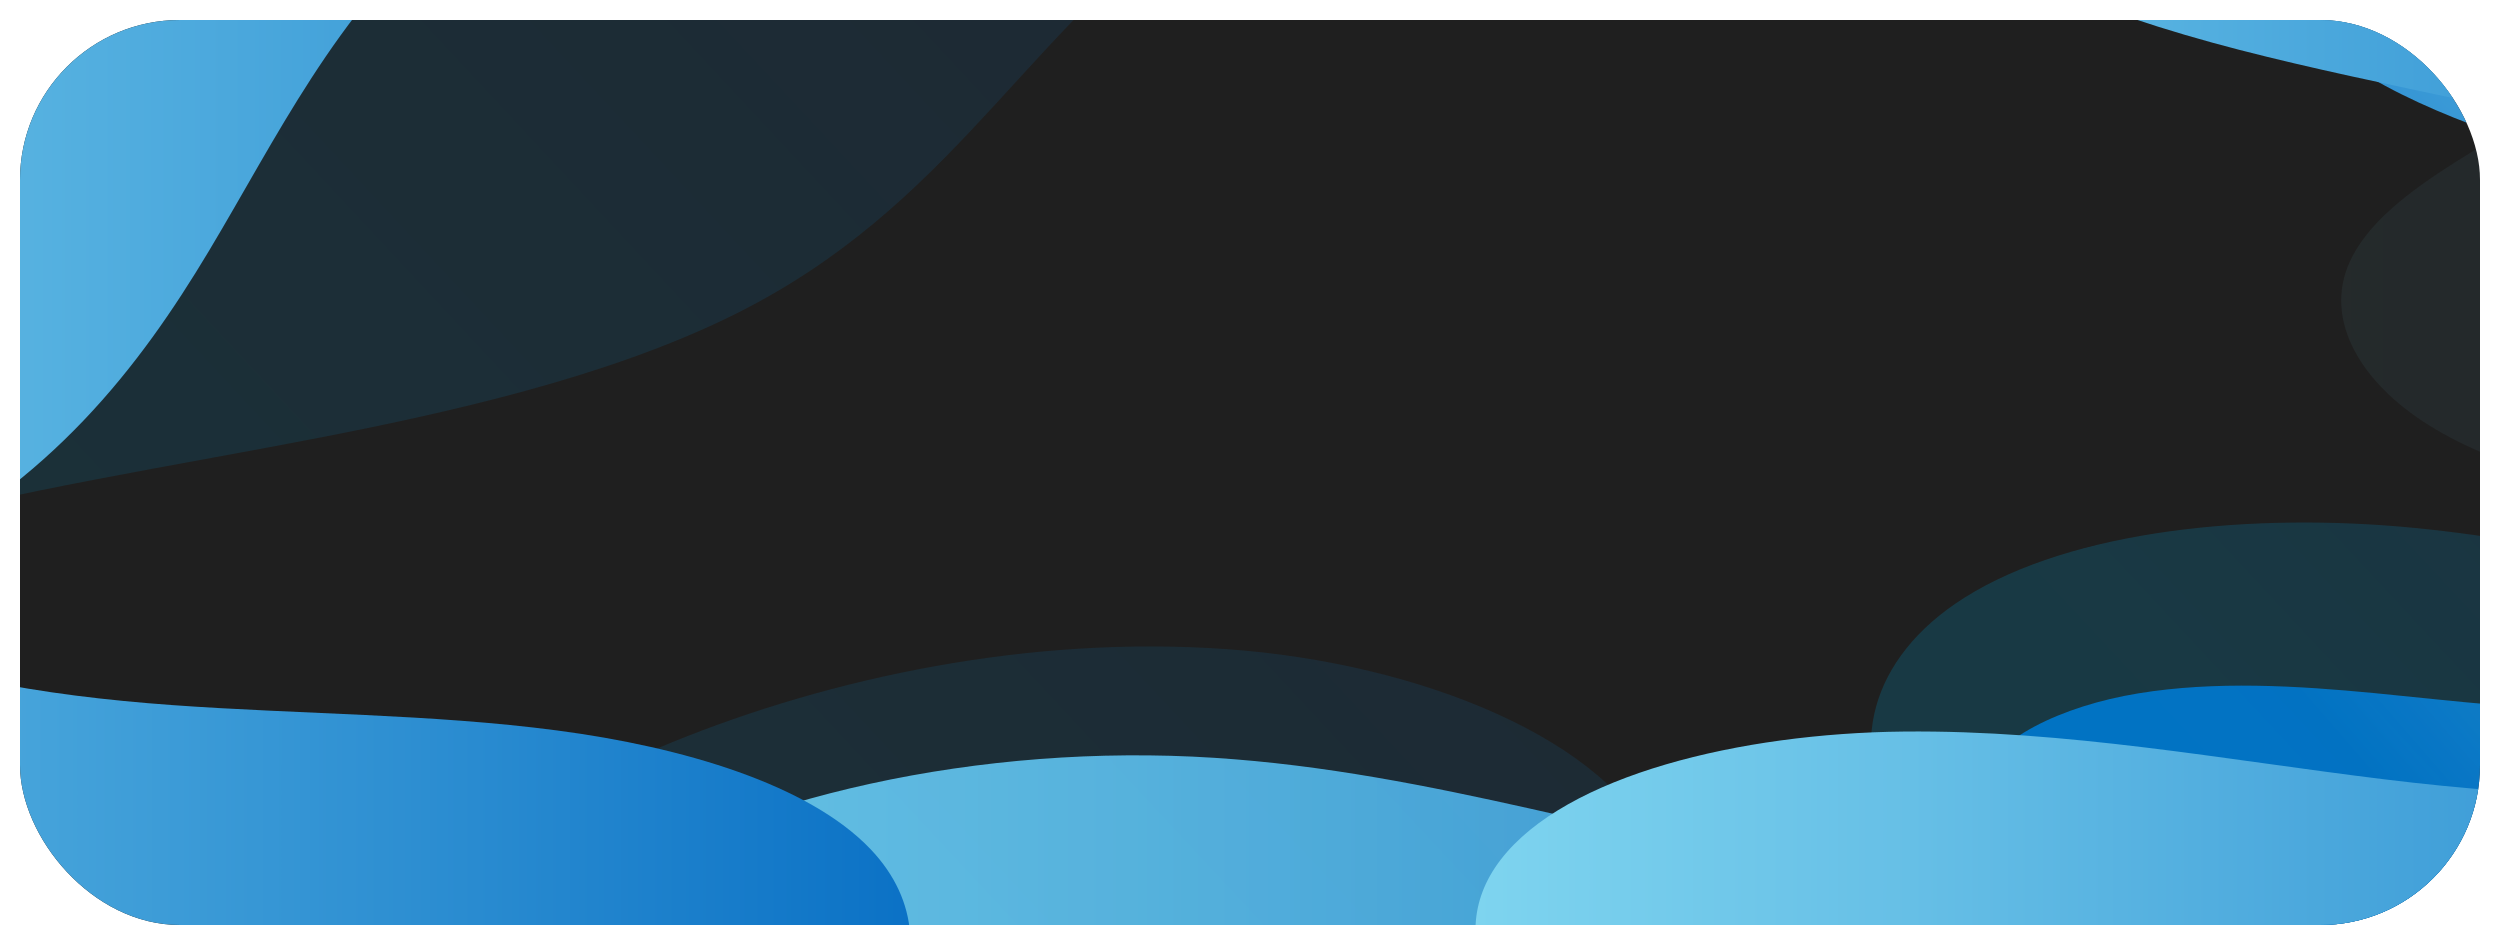<svg width="500" height="189" viewBox="0 0 500 189" fill="none" xmlns="http://www.w3.org/2000/svg">
<g filter="url(#filter0_d_545_13462)">
<g clip-path="url(#clip0_545_13462)">
<rect x="4" width="492" height="181" rx="32" fill="#1F1F1F"/>
<path d="M509.464 164.099C465.693 175.18 415.221 177.531 368.843 170.641C326.033 164.287 286.802 150.389 242.838 147.562C196.363 144.576 147.824 155.205 116.938 175.12C99.207 186.553 86.952 201.86 91.535 216.86C95.979 231.388 115.713 243.322 138.893 249.994C162.082 256.67 188.464 258.793 214.409 259.825C316.446 263.882 419.708 252.345 513.444 229.126C546.317 220.982 578.699 211.166 603.489 196.469C628.279 181.767 644.715 161.45 640.385 141.257C638.846 134.085 633.291 119.904 622.016 115.39C606.953 109.363 597.384 123.202 588.907 129.194C567.756 144.149 540.36 156.281 509.464 164.099Z" fill="url(#paint0_linear_545_13462)"/>
<g opacity="0.07">
<g opacity="0.07">
<path opacity="0.07" d="M563.303 -18.409C529.661 -22.461 492.03 -20.001 459.91 -27.724C435.173 -33.676 420.136 -45.848 398.985 -54.365C376.758 -63.313 346.064 -66.641 319.428 -64.221C281.229 -60.743 247.149 -45.238 232.891 -24.842C218.633 -4.446 224.73 20.092 248.356 37.463C258.529 44.943 271.712 51.202 279.33 59.6C293.212 74.892 285.322 94.003 269.157 108.556C252.984 123.11 229.576 134.513 209.352 147.335C189.128 160.157 171.301 175.603 170.479 192.795C169.316 217.343 206.124 239.306 248.601 244.083C291.078 248.864 335.882 238.711 367.25 221.782C398.618 204.853 418.037 181.922 430.79 158.461C442.896 136.189 450.769 111.771 479.285 94.99C496.657 84.773 519.908 78.562 542.747 72.754C565.586 66.946 589.038 61.142 607.363 51.48C625.698 41.818 638.233 27.334 632.905 13.465C626.196 -4.014 594.172 -14.693 563.303 -18.409Z" fill="url(#paint1_linear_545_13462)"/>
</g>
</g>
<path opacity="0.16" d="M243.844 -24.958C206.642 -0.078 192.541 34.584 150.659 56.949C126.954 69.608 96.294 77.187 65.521 83.218C34.748 89.25 3.039 94.011 -26.168 102.161C-55.384 110.311 -82.544 122.398 -96.479 139.084C-110.405 155.77 -108.27 177.55 -85.449 190.715C-65.234 202.381 -32.868 205.213 -4.886 201.25C23.097 197.287 47.397 187.5 69.134 176.747C90.871 165.993 110.876 154.049 134.293 144.501C166.378 131.416 206.091 123.043 245.305 125.826C284.519 128.609 321.992 144.283 331.195 166.078C340.021 186.995 321.721 209.35 293.336 223.615C264.951 237.881 228.003 245.346 191.281 250.728C112.101 262.329 21.794 264.646 -45.403 238.208C-97.581 217.678 -127.374 182.615 -138.387 147.15C-149.391 111.685 -143.776 75.317 -138.125 39.45C-133.568 10.498 -127.348 -20.692 -92.84 -42.189C-58.603 -63.523 -4.79 -70.065 45.551 -74.177C167.357 -84.127 291.088 -86.518 413.804 -81.29C426.488 -80.749 439.53 -80.075 450.884 -76.821C462.238 -73.567 471.659 -67.109 471.274 -59.897C471.029 -55.358 464.958 -49.838 456.858 -48.563C448.592 -47.264 444.595 -50.651 437.474 -52.541C422.272 -56.584 403.552 -58.072 386.95 -58.593C352.407 -59.679 317.243 -55.011 287.213 -45.26C270.882 -39.952 256.046 -33.117 243.844 -24.958Z" fill="url(#paint2_linear_545_13462)"/>
<path d="M45.263 -30.709C-0.809 -10.486 -35.711 17.797 -53.442 49.269C-60.239 61.332 -64.577 74.02 -62.723 86.638C-60.86 99.257 -52.349 111.841 -36.35 120.675C-17.788 130.918 8.638 135.144 34.329 137.009C60.011 138.874 86.209 138.77 111.436 142.093C136.663 145.416 161.786 152.911 174.102 165.827C183.995 176.199 184.284 189.036 177.172 200.117C170.052 211.198 156.065 220.587 139.445 227.675C100.353 244.342 46.89 248.349 -0.258 240.974C-47.406 233.598 -88.195 215.692 -117.472 193.48C-146.749 171.269 -165.145 144.925 -176.578 117.962C-190.521 85.101 -194.457 50.414 -180.838 17.509C-167.218 -15.397 -135.019 -46.423 -86.481 -66.045C-26.29 -90.384 51.412 -95.106 125.301 -96.505C146.215 -96.902 168.25 -96.947 186.593 -91.238C198.192 -87.627 209.948 -79.953 210.849 -72.121C211.803 -63.828 198.271 -64.626 187.135 -63.853C154.56 -61.596 122.624 -56.035 93.259 -47.752C76.324 -42.975 60.212 -37.271 45.263 -30.709Z" fill="url(#paint3_linear_545_13462)"/>
<path d="M470.836 9.507C486.59 19.7 508.484 26.029 529.732 32.234C550.979 38.434 572.742 45.021 587.84 55.522C608.615 69.971 613.505 91.19 599.981 108.184C586.458 125.177 555.16 137.131 522.314 137.861C506.411 138.213 490.701 136.149 475.008 134.636C459.316 133.124 442.967 132.166 427.677 134.671C412.386 137.176 398.303 143.852 395.408 152.726C393.308 159.164 397.376 165.915 404.426 171.099C411.485 176.282 421.282 180.066 431.543 183.077C466.453 193.325 508.668 195.254 546.019 188.305C583.37 181.356 615.368 165.622 632.784 145.638C650.619 125.172 653.007 101.021 643.744 78.805C634.481 56.593 614.152 36.212 588.898 18.435C569.812 4.998 547.13 -7.179 520.573 -15.745C507.452 -19.977 493.378 -23.305 478.656 -25.254C461.992 -27.456 453.219 -28.473 452.554 -17.229C451.977 -7.472 459.631 2.26 470.836 9.507Z" fill="url(#paint4_linear_545_13462)"/>
<path opacity="0.22" d="M789.656 24.919C792.84 51.446 778.381 78.534 749.777 99.6C729.554 114.5 701.256 126.687 668.576 129.876C636.605 132.991 604.047 127.327 574.07 120.288C544.102 113.25 514.746 104.684 482.775 101.574C450.803 98.459 414.572 101.866 392.878 115.546C373.626 127.684 369.584 146.17 379.224 161.557C388.863 176.943 410.644 189.254 435.985 197.012C461.326 204.77 490.061 208.321 518.708 209.948C599.63 214.551 683.009 204.065 752.909 180.495C791.511 167.479 826.448 150.302 850.092 128.651C873.736 107 885.396 80.627 877.261 55.583C872.817 41.913 862.058 28.898 846.496 18.159C838.309 12.504 828.862 7.857 818.54 3.516C809.102 -0.447 801.343 -6.454 787.986 -3.046C784.784 -2.227 781.836 -0.809 780.874 1.106C779.658 3.516 784.487 7.197 785.825 9.578C788.51 14.344 789.062 19.949 789.656 24.919Z" fill="url(#paint5_linear_545_13462)"/>
<path d="M89.888 -21.205C66.743 -0.714 55.546 23.233 41.734 46.273C27.922 69.313 10.148 92.651 -22.235 108.617C-40.412 117.58 -64.178 123.984 -88.085 122.317C-116.234 120.353 -139.125 107.397 -149.981 92.537C-160.836 77.676 -161.632 61.124 -160.687 45.048C-159.262 20.694 -153.952 -4.132 -135.224 -26.061C-106.358 -59.854 -47.996 -83.276 14.6 -95.518C77.196 -107.764 144.34 -110.086 210.531 -111.098C227.072 -111.351 243.849 -111.514 259.901 -109.228C281.052 -106.217 303.733 -97.502 305.614 -84.06C307.399 -71.292 284.139 -74.497 268.902 -74.685C224.037 -75.251 179.049 -66.967 142.555 -52.27C121.772 -43.902 103.647 -33.382 89.888 -21.205Z" fill="url(#paint6_linear_545_13462)"/>
<path d="M32.136 -43.374C18.166 -29.774 9.734 -14.586 -2.74 -0.524C-15.213 13.538 -33.041 27.045 -58.67 33.096C-104.209 43.855 -161.407 28.449 -203.753 42.803C-223.889 49.629 -236.004 61.811 -249.475 72.703C-262.946 83.596 -280.974 94.374 -304.338 95.609C-323.915 96.646 -343.168 90.361 -354.95 81.433C-366.742 72.51 -371.981 61.305 -374.116 50.224C-381.892 9.942 -350.682 -30.845 -300.682 -59.797C-250.682 -88.75 -183.643 -106.78 -114.461 -116.938C-45.287 -127.097 26.529 -129.874 97.889 -131.997C113.696 -132.469 129.747 -132.895 145.177 -130.891C160.607 -128.887 175.6 -124.106 183.543 -116.338C189.167 -110.842 193.077 -100.109 181.54 -96.17C172.32 -93.025 155.578 -93.775 145.116 -92.143C115.165 -87.48 87.314 -78.562 64.702 -66.499C51.992 -59.718 40.927 -51.931 32.136 -43.374Z" fill="url(#paint7_linear_545_13462)"/>
<path d="M376.751 -29.241C390.257 -12.684 418.633 -1.578 447.91 5.981C477.187 13.535 508.59 18.381 537.019 26.918C576.688 38.827 610.549 58.965 620.635 83.766C630.72 108.567 612.325 137.604 572.253 149.077C543.195 157.4 508.468 155.738 476.645 151.839C444.822 147.941 413.271 141.979 380.722 142.311C348.173 142.643 313.149 151.016 300.142 167.935C287.345 184.576 300.186 204.943 323.987 217.085C347.788 229.228 380.189 234.466 411.95 236.747C457.716 240.041 505.205 237.848 548.014 228.097C590.824 218.345 628.656 200.712 650.218 177.588C676.399 149.513 677.064 116.186 673.713 84.486C669.051 40.271 655.668 -6.449 604.426 -39.885C577.327 -57.568 540.159 -69.86 500.272 -75.673C480.301 -78.579 459.597 -79.884 438.988 -79.443C419.368 -79.016 395.146 -78.57 381.579 -69.18C366.324 -58.615 367.146 -41.021 376.751 -29.241Z" fill="url(#paint8_linear_545_13462)"/>
<path opacity="0.06" d="M519.662 10.29C502.955 23.152 476.879 32.963 469.916 48.444C464.773 59.862 471.911 72.436 485.924 81.136C499.946 89.837 520.082 94.891 540.656 96.577C582.127 99.98 626.222 89.539 651.099 70.418C666.381 58.672 674.455 44.213 676.467 29.66C678.47 15.107 674.638 0.445 667.78 -13.622C661.649 -26.211 652.954 -38.567 639.194 -49.033C625.435 -59.504 606.217 -68.005 583.911 -71.244C566.828 -73.725 547.872 -72.862 532.127 -68.234C521.289 -65.049 518.98 -64.161 524.937 -58.363C529.162 -54.251 532.6 -49.936 535.084 -45.387C545.213 -26.841 540.122 -5.458 519.662 10.29Z" fill="url(#paint9_linear_545_13462)"/>
<path opacity="0.55" d="M-70.019 19.337C-60.878 29.272 -46.559 37.372 -36.386 46.985C-16.171 66.087 -14.246 91.006 -31.435 111.035C-41.617 122.895 -57.755 132.86 -67.832 144.75C-77.909 156.639 -80.533 172.234 -64.797 181.946C-50.784 190.591 -27.183 191.583 -6.828 189.421C13.527 187.258 33.12 182.581 53.799 182.04C74.487 181.499 97.912 186.663 104.542 197.788C110.534 207.843 100.624 218.879 87.38 226.379C62.223 240.624 24.653 246.78 -10.66 244.429C-45.973 242.078 -78.81 231.766 -103.985 217.535C-129.168 203.304 -147.074 185.329 -159.451 166.425C-182.955 130.529 -186.997 90.629 -170.902 53.448C-164.516 38.702 -154.824 24.153 -138.388 12.17C-125.696 2.914 -105.9 -6.937 -84.951 -9.323C-69.713 -11.059 -76.833 -5.925 -77.708 0.047C-78.688 6.664 -75.381 13.504 -70.019 19.337Z" fill="url(#paint10_linear_545_13462)"/>
<path d="M346.536 181.619C381.289 180.92 415.071 187.333 448.494 192.77C481.918 198.206 517.31 202.745 551.188 198.295C609.191 190.672 648.764 156.779 651.423 123.05C654.082 89.321 625.881 56.772 587.235 31.094C572.461 21.277 556.034 12.166 543.753 1.303C531.471 -9.56 523.538 -22.749 528.147 -35.387C534.734 -53.447 566.959 -66.244 599.447 -67.117C631.934 -67.99 663.355 -58.73 686.325 -45.67C709.295 -32.61 724.918 -16.028 738.625 0.698C756.89 22.984 772.468 46.192 779.493 70.442C786.517 94.693 784.654 120.143 768.935 143.044C747.031 174.948 700.015 199.535 648.021 216.936C548.87 250.119 426.539 260.277 314.766 244.603C299.423 242.451 283.713 239.658 272.035 233.612C250.14 222.268 258.17 208.017 276.645 197.502C294.76 187.19 321.247 182.13 346.536 181.619Z" fill="url(#paint11_linear_545_13462)"/>
</g>
</g>
<defs>
<filter id="filter0_d_545_13462" x="0" y="0" width="500" height="189" filterUnits="userSpaceOnUse" color-interpolation-filters="sRGB">
<feFlood flood-opacity="0" result="BackgroundImageFix"/>
<feColorMatrix in="SourceAlpha" type="matrix" values="0 0 0 0 0 0 0 0 0 0 0 0 0 0 0 0 0 0 127 0" result="hardAlpha"/>
<feOffset dy="4"/>
<feGaussianBlur stdDeviation="2"/>
<feComposite in2="hardAlpha" operator="out"/>
<feColorMatrix type="matrix" values="0 0 0 0 0 0 0 0 0 0 0 0 0 0 0 0 0 0 0.25 0"/>
<feBlend mode="normal" in2="BackgroundImageFix" result="effect1_dropShadow_545_13462"/>
<feBlend mode="normal" in="SourceGraphic" in2="effect1_dropShadow_545_13462" result="shape"/>
</filter>
<linearGradient id="paint0_linear_545_13462" x1="90.574" y1="187.267" x2="641.083" y2="187.267" gradientUnits="userSpaceOnUse">
<stop stop-color="#7ED4EF"/>
<stop offset="0.229" stop-color="#66BFE6"/>
<stop offset="0.711" stop-color="#298BD0"/>
<stop offset="1" stop-color="#0169C2"/>
</linearGradient>
<linearGradient id="paint1_linear_545_13462" x1="170.455" y1="90.138" x2="634.146" y2="90.138" gradientUnits="userSpaceOnUse">
<stop stop-color="#7ED4EF"/>
<stop offset="0.229" stop-color="#66BFE6"/>
<stop offset="0.711" stop-color="#298BD0"/>
<stop offset="1" stop-color="#0169C2"/>
</linearGradient>
<linearGradient id="paint2_linear_545_13462" x1="563.074" y1="-48.932" x2="131.464" y2="353.186" gradientUnits="userSpaceOnUse">
<stop stop-color="#21367F"/>
<stop offset="0.283" stop-color="#194E91"/>
<stop offset="0.879" stop-color="#068BC0"/>
<stop offset="0.995" stop-color="#0298CA"/>
</linearGradient>
<linearGradient id="paint3_linear_545_13462" x1="-189.272" y1="73.931" x2="210.886" y2="73.931" gradientUnits="userSpaceOnUse">
<stop stop-color="#7ED4EF"/>
<stop offset="0.229" stop-color="#66BFE6"/>
<stop offset="0.711" stop-color="#298BD0"/>
<stop offset="1" stop-color="#0169C2"/>
</linearGradient>
<linearGradient id="paint4_linear_545_13462" x1="686.358" y1="30.112" x2="505.561" y2="187.347" gradientUnits="userSpaceOnUse">
<stop stop-color="#7ED4EF"/>
<stop offset="0.229" stop-color="#66BFE6"/>
<stop offset="0.711" stop-color="#298BD0"/>
<stop offset="1" stop-color="#0169C2"/>
</linearGradient>
<linearGradient id="paint5_linear_545_13462" x1="927.79" y1="40.453" x2="610.339" y2="336.213" gradientUnits="userSpaceOnUse">
<stop stop-color="#21367F"/>
<stop offset="0.283" stop-color="#194E91"/>
<stop offset="0.879" stop-color="#068BC0"/>
<stop offset="0.995" stop-color="#0298CA"/>
</linearGradient>
<linearGradient id="paint6_linear_545_13462" x1="-160.978" y1="5.671" x2="305.703" y2="5.671" gradientUnits="userSpaceOnUse">
<stop stop-color="#7ED4EF"/>
<stop offset="0.229" stop-color="#66BFE6"/>
<stop offset="0.711" stop-color="#298BD0"/>
<stop offset="1" stop-color="#0169C2"/>
</linearGradient>
<linearGradient id="paint7_linear_545_13462" x1="-375.303" y1="-18.335" x2="188.995" y2="-18.335" gradientUnits="userSpaceOnUse">
<stop stop-color="#7ED4EF"/>
<stop offset="0.229" stop-color="#66BFE6"/>
<stop offset="0.711" stop-color="#298BD0"/>
<stop offset="1" stop-color="#0169C2"/>
</linearGradient>
<linearGradient id="paint8_linear_545_13462" x1="295.101" y1="79.325" x2="675.134" y2="79.325" gradientUnits="userSpaceOnUse">
<stop stop-color="#7ED4EF"/>
<stop offset="0.229" stop-color="#66BFE6"/>
<stop offset="0.711" stop-color="#298BD0"/>
<stop offset="1" stop-color="#0169C2"/>
</linearGradient>
<linearGradient id="paint9_linear_545_13462" x1="468.247" y1="12.302" x2="676.998" y2="12.302" gradientUnits="userSpaceOnUse">
<stop stop-color="#7ED4EF"/>
<stop offset="0.229" stop-color="#66BFE6"/>
<stop offset="0.711" stop-color="#298BD0"/>
<stop offset="1" stop-color="#0169C2"/>
</linearGradient>
<linearGradient id="paint10_linear_545_13462" x1="-180.594" y1="117.623" x2="106.329" y2="117.623" gradientUnits="userSpaceOnUse">
<stop stop-color="#7ED4EF"/>
<stop offset="0.229" stop-color="#66BFE6"/>
<stop offset="0.711" stop-color="#298BD0"/>
<stop offset="1" stop-color="#0169C2"/>
</linearGradient>
<linearGradient id="paint11_linear_545_13462" x1="670.218" y1="-17.323" x2="599.944" y2="256.33" gradientUnits="userSpaceOnUse">
<stop stop-color="#7ED4EF"/>
<stop offset="0.229" stop-color="#66BFE6"/>
<stop offset="0.711" stop-color="#298BD0"/>
<stop offset="1" stop-color="#0169C2"/>
</linearGradient>
<clipPath id="clip0_545_13462">
<rect x="4" width="492" height="181" rx="32" fill="white"/>
</clipPath>
</defs>
</svg>
